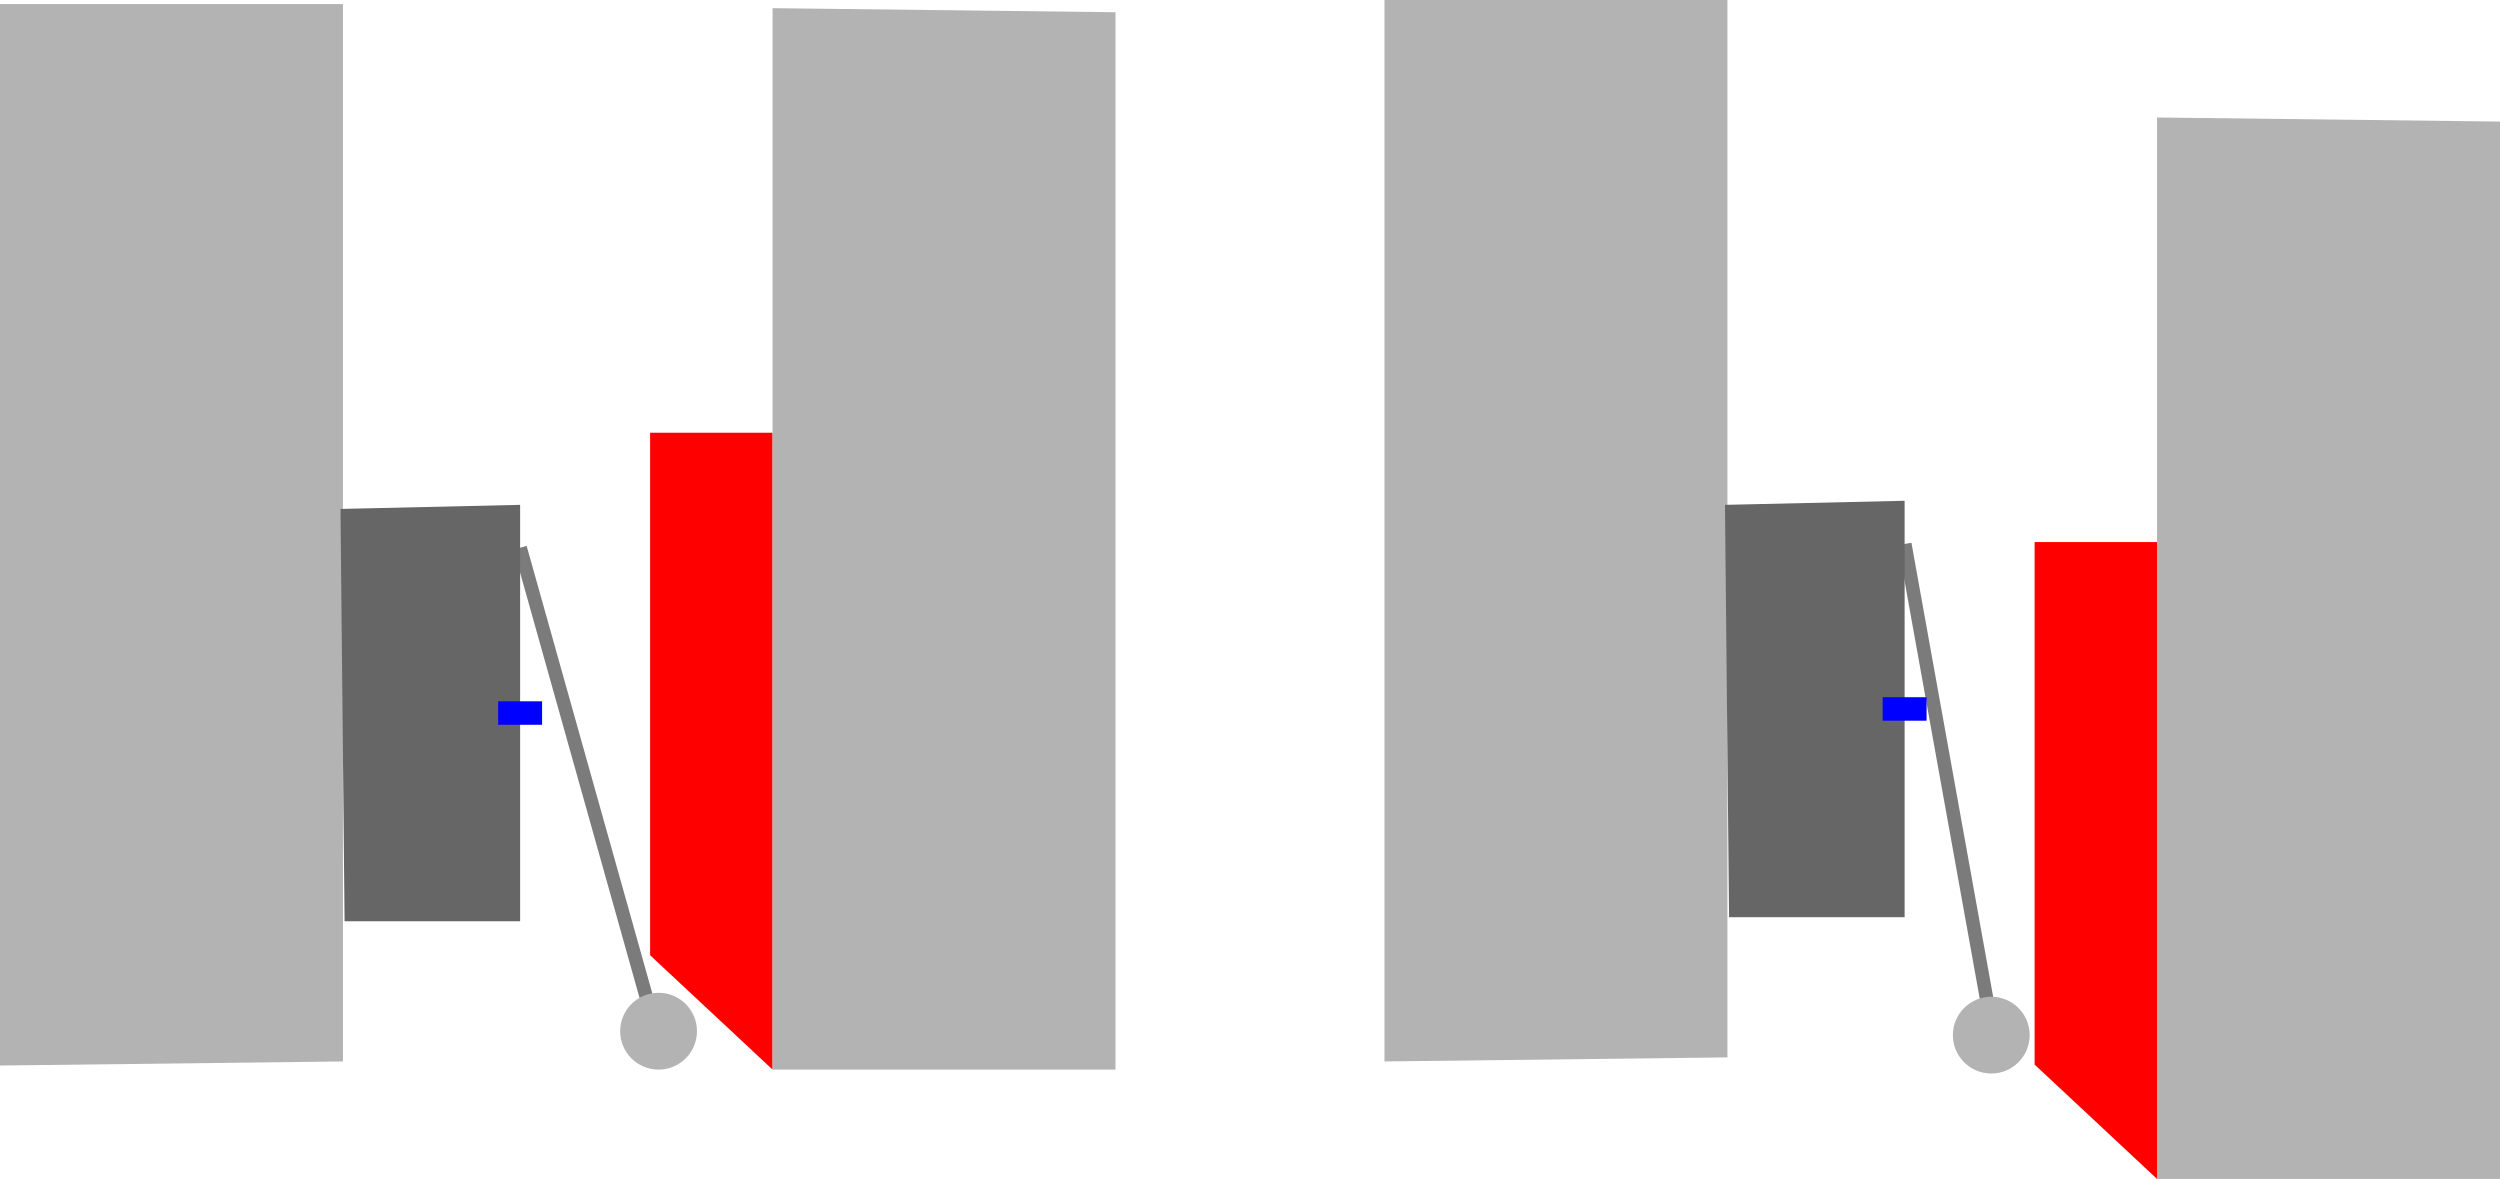 <?xml version="1.0" encoding="UTF-8" standalone="no"?>
<!-- Created with Inkscape (http://www.inkscape.org/) -->

<svg
   width="67.431mm"
   height="31.8mm"
   viewBox="0 0 67.431 31.8"
   version="1.1"
   id="svg5"
   inkscape:version="1.2.2 (b0a8486541, 2022-12-01)"
   sodipodi:docname="limit-switch-cam.svg"
   xmlns:inkscape="http://www.inkscape.org/namespaces/inkscape"
   xmlns:sodipodi="http://sodipodi.sourceforge.net/DTD/sodipodi-0.dtd"
   xmlns="http://www.w3.org/2000/svg"
   xmlns:svg="http://www.w3.org/2000/svg">
  <sodipodi:namedview
     id="namedview7"
     pagecolor="#ffffff"
     bordercolor="#000000"
     borderopacity="0.25"
     inkscape:showpageshadow="2"
     inkscape:pageopacity="0.0"
     inkscape:pagecheckerboard="0"
     inkscape:deskcolor="#d1d1d1"
     inkscape:document-units="mm"
     showgrid="false"
     inkscape:zoom="1.6819304"
     inkscape:cx="-58.56366"
     inkscape:cy="-25.863139"
     inkscape:window-width="2560"
     inkscape:window-height="1528"
     inkscape:window-x="0"
     inkscape:window-y="0"
     inkscape:window-maximized="1"
     inkscape:current-layer="g1322-9" />
  <defs
     id="defs2" />
  <g
     inkscape:label="Layer 1"
     inkscape:groupmode="layer"
     id="layer1"
     transform="translate(-6.612,-238.67)">
    <path
       style="fill:#ff0000;stroke:#cc2121;stroke-width:0;stroke-dasharray:none"
       d="m 24.147,250.342 v 14.093 l 3.303,3.085 v -17.178 z"
       id="path794"
       sodipodi:nodetypes="ccccc" />
    <path
       style="fill:#b3b3b3;stroke:#cc2121;stroke-width:0;stroke-dasharray:none"
       d="m 27.45,238.89 v 28.63 h 9.25 v -28.52 z"
       id="path796" />
    <path
       style="fill:#b3b3b3;stroke:#cc2121;stroke-width:0;stroke-dasharray:none"
       d="m 6.612,267.41 v -28.63 h 9.25 v 28.52 z"
       id="path796-3" />
    <g
       id="g1322"
       transform="translate(0,1.774)">
      <path
         style="fill:#545454;fill-opacity:1;stroke:#7b7b7b;stroke-width:0.365;stroke-dasharray:none;stroke-opacity:1"
         d="m 20.641,251.669 3.634,12.939"
         id="path792"
         sodipodi:nodetypes="cc" />
      <path
         style="fill:#666666;stroke:#cc2121;stroke-width:0;stroke-dasharray:none"
         d="m 15.796,250.623 0.11,11.122 H 20.641 v -11.232 z"
         id="path790" />
      <circle
         style="fill:#b3b3b3;stroke:#cc2121;stroke-width:0;stroke-dasharray:none"
         id="path1005"
         cx="24.375"
         cy="-264.71"
         r="1.036"
         transform="scale(1,-1)" />
      <rect
         style="fill:#0000ff;fill-opacity:1;stroke:#7b7b7b;stroke-width:0;stroke-dasharray:none;stroke-opacity:1"
         id="rect1266"
         width="1.184"
         height="0.633"
         x="20.049"
         y="-256.445"
         transform="scale(1,-1)" />
    </g>
    <path
       style="fill:#ff0000;stroke:#cc2121;stroke-width:0;stroke-dasharray:none"
       d="m 61.49,253.291 v 14.093 l 3.303,3.085 v -17.178 z"
       id="path794-2"
       sodipodi:nodetypes="ccccc" />
    <path
       style="fill:#b3b3b3;stroke:#cc2121;stroke-width:0;stroke-dasharray:none"
       d="m 64.793,241.839 v 28.63 h 9.25 V 241.949 Z"
       id="path796-7" />
    <path
       style="fill:#b3b3b3;stroke:#cc2121;stroke-width:0;stroke-dasharray:none"
       d="m 43.955,267.3 v -28.63 h 9.25 v 28.52 z"
       id="path796-3-0" />
    <g
       id="g1322-9"
       transform="translate(37.343,1.664)">
      <path
         style="fill:#545454;fill-opacity:1;stroke:#7b7b7b;stroke-width:0.365;stroke-dasharray:none;stroke-opacity:1"
         d="m 20.645,251.677 2.381,13.227"
         id="path792-3"
         sodipodi:nodetypes="cc"
         inkscape:transform-center-x="-1.2722012"
         inkscape:transform-center-y="6.5759476" />
      <path
         style="fill:#666666;stroke:#cc2121;stroke-width:0;stroke-dasharray:none"
         d="m 15.796,250.623 0.11,11.122 H 20.641 v -11.232 z"
         id="path790-6" />
      <circle
         style="fill:#b3b3b3;stroke:#cc2121;stroke-width:0;stroke-dasharray:none"
         id="path1005-0"
         cx="48.333"
         cy="-261.594"
         r="1.036"
         transform="matrix(0.995,0.096,0.096,-0.995,0,0)"
         inkscape:transform-center-x="-2.5523712"
         inkscape:transform-center-y="13.300863" />
      <rect
         style="fill:#0000ff;fill-opacity:1;stroke:#7b7b7b;stroke-width:0;stroke-dasharray:none;stroke-opacity:1"
         id="rect1266-6"
         width="1.184"
         height="0.633"
         x="20.049"
         y="-256.445"
         transform="scale(1,-1)" />
    </g>
  </g>
</svg>

